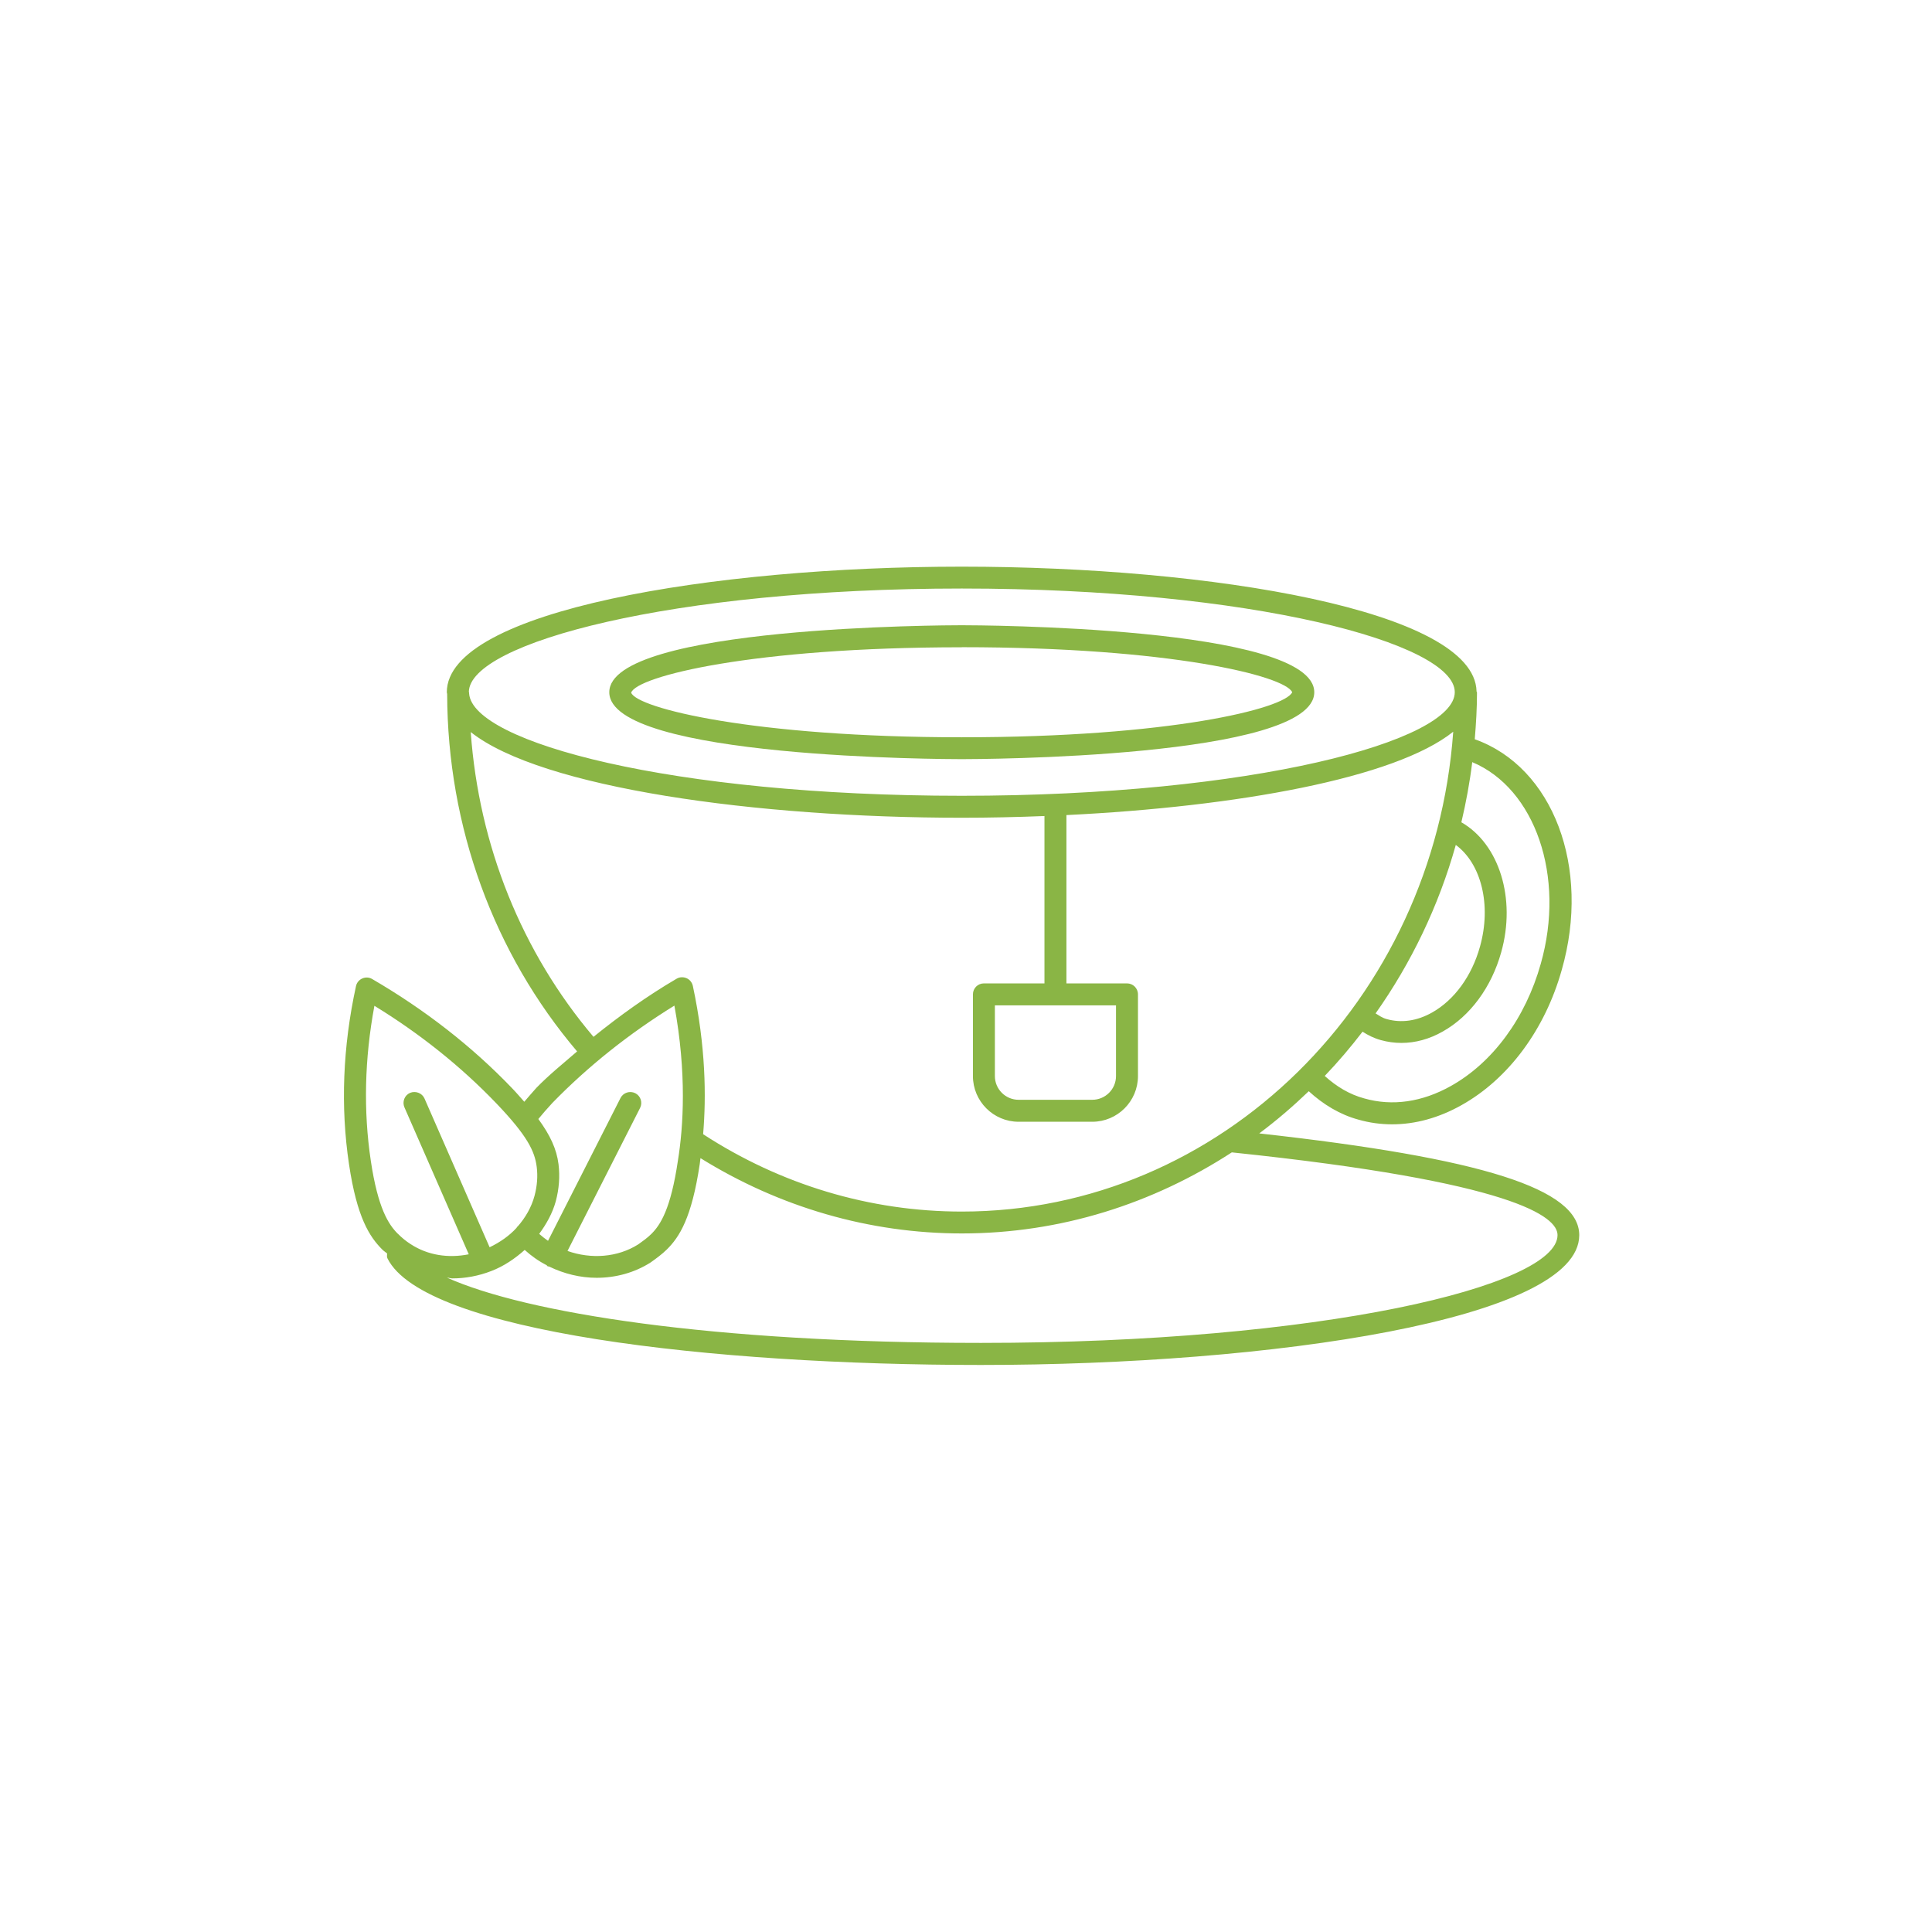 <svg xmlns="http://www.w3.org/2000/svg" xmlns:xlink="http://www.w3.org/1999/xlink" width="500" zoomAndPan="magnify" viewBox="0 0 375 375" height="500" preserveAspectRatio="xMidYMid meet" version="1.0"><defs><clipPath id="25fc001b78"><path d="M 66.113 109.812 L 307 109.812 L 307 265 L 66.113 265 Z M 66.113 109.812 " clip-rule="nonzero"/></clipPath></defs><path fill="#8ab545" d="M 186.68 147.352 C 189.477 147.352 255.098 147.199 255.098 134.363 C 255.098 121.527 189.477 121.359 186.68 121.359 C 183.883 121.359 118.262 121.508 118.262 134.363 C 118.262 147.219 183.883 147.352 186.68 147.352 Z M 186.68 125.621 C 227.055 125.621 249.418 131.184 250.816 134.363 C 249.402 137.543 227.039 143.105 186.68 143.105 C 146.316 143.105 123.605 137.461 122.508 134.445 C 123.605 131.281 146 125.637 186.68 125.637 Z M 186.68 125.621 " fill-opacity="1" fill-rule="nonzero"/><g clip-path="url(#25fc001b78)"><path fill="#8ab545" d="M 244.441 219.98 C 247.805 217.465 250.984 214.734 254.031 211.805 C 256.859 214.402 260.141 216.367 263.656 217.316 C 265.801 217.934 268 218.23 270.215 218.23 C 274.711 218.23 279.273 216.984 283.684 214.504 C 292.793 209.406 299.887 199.832 303.133 188.262 C 308.844 168.332 301.418 148.867 286.25 143.488 C 286.5 140.492 286.684 137.477 286.684 134.414 C 286.684 134.328 286.598 134.281 286.598 134.195 C 286.234 118.48 234.965 109.988 186.695 109.988 C 138.426 109.988 86.727 118.527 86.727 134.363 C 86.727 134.48 86.793 134.598 86.793 134.711 C 86.859 160.488 95.832 185.016 112.016 204.078 C 109.336 206.395 106.555 208.641 104.109 211.156 C 103.16 212.203 102.512 212.988 101.762 213.852 C 100.996 212.988 100.297 212.156 99.363 211.188 C 91.605 203.098 82.48 195.988 72.238 190.027 C 71.656 189.676 70.941 189.645 70.309 189.926 C 69.691 190.191 69.227 190.758 69.094 191.426 C 66.527 203.215 66.078 214.852 67.742 225.977 C 69.293 236.398 71.758 240.078 74.172 242.508 C 74.453 242.809 74.82 243.023 75.137 243.293 C 75.137 243.609 75.055 243.941 75.203 244.242 C 82.262 258.527 138.125 264.938 190.375 264.938 C 246.688 264.938 306.531 256.113 306.531 239.746 C 306.531 230.77 287.832 224.809 244.422 219.996 Z M 285.766 147.934 C 297.938 153.027 303.914 170.078 299.055 187.094 C 296.105 197.602 289.746 206.242 281.621 210.789 C 276.043 213.918 270.25 214.754 264.805 213.203 C 261.957 212.438 259.41 210.906 257.129 208.84 C 259.727 206.129 262.172 203.246 264.469 200.25 C 265.535 200.934 266.684 201.516 268.016 201.883 C 269.332 202.246 270.68 202.43 272.012 202.43 C 274.711 202.43 277.441 201.699 280.039 200.215 C 285.352 197.234 289.48 191.641 291.379 184.848 C 294.324 174.391 290.977 163.801 283.652 159.605 C 284.551 155.777 285.285 151.863 285.766 147.883 Z M 287.266 183.73 C 285.684 189.441 282.285 194.105 277.957 196.535 C 275.059 198.168 272.012 198.617 269.148 197.801 C 268.285 197.57 267.668 197.102 267 196.703 C 273.895 186.945 279.223 175.922 282.57 164 C 287.5 167.633 289.531 175.656 287.266 183.73 Z M 91.055 134.414 C 91.055 134.414 91.004 134.348 91.004 134.297 C 91.137 124.805 130.383 114.234 186.68 114.234 C 242.973 114.234 282.371 124.84 282.371 134.348 C 282.371 143.855 243.074 154.461 186.68 154.461 C 130.285 154.461 91.77 144.07 91.055 134.629 C 91.055 134.562 91.055 134.496 91.055 134.43 Z M 91.387 142.105 C 105.039 152.945 146.852 158.723 186.68 158.723 C 192.023 158.723 197.387 158.605 202.73 158.391 L 202.73 190.875 L 190.977 190.875 C 189.793 190.875 188.844 191.824 188.844 193.008 L 188.844 208.859 C 188.844 213.754 192.824 217.734 197.719 217.734 L 212.004 217.734 C 216.898 217.734 220.879 213.754 220.879 208.859 L 220.879 193.008 C 220.879 191.824 219.93 190.875 218.746 190.875 L 206.992 190.875 L 206.992 158.207 C 240.012 156.59 270.812 151.062 282.07 142.023 C 278.355 194.023 237.047 235.164 186.68 235.164 C 168.863 235.164 151.547 229.953 136.477 220.148 C 137.094 212.871 136.992 203.098 134.48 191.359 C 134.328 190.691 133.879 190.125 133.246 189.859 C 132.613 189.594 131.898 189.625 131.316 189.977 C 125.57 193.34 120.258 197.168 115.199 201.25 C 101.262 184.797 92.953 164.117 91.371 142.121 Z M 216.617 195.137 L 216.617 208.859 C 216.617 211.406 214.551 213.469 212.004 213.469 L 197.719 213.469 C 195.172 213.469 193.105 211.406 193.105 208.859 L 193.105 195.137 L 216.633 195.137 Z M 107.223 214.07 C 114.148 206.961 122.109 200.617 130.898 195.188 C 133.312 208.309 132.648 218.684 131.582 225.277 C 130.199 234.648 128.203 237.746 126.422 239.512 C 125.637 240.293 124.707 240.945 123.891 241.527 C 119.844 244.09 114.699 244.422 110.152 242.809 L 124.238 215.051 C 124.773 214.004 124.355 212.723 123.309 212.188 C 122.258 211.672 120.977 212.07 120.441 213.121 L 106.371 240.844 C 105.773 240.426 105.207 239.977 104.656 239.496 C 106.074 237.562 107.238 235.48 107.871 233.184 C 108.52 230.754 108.703 228.324 108.406 225.957 C 108.039 223.043 106.805 220.363 104.492 217.199 C 105.309 216.219 106.125 215.25 107.223 214.07 Z M 77.219 239.477 C 75.402 237.664 73.355 234.531 71.973 225.309 C 70.523 215.617 70.758 205.496 72.672 195.223 C 81.531 200.648 89.473 207.008 96.301 214.121 C 102.375 220.465 103.793 223.461 104.176 226.492 C 104.41 228.305 104.258 230.188 103.758 232.086 C 103.16 234.316 101.992 236.348 100.445 238.098 C 100.43 238.098 100.395 238.098 100.379 238.113 C 100.312 238.164 100.328 238.262 100.277 238.312 C 98.848 239.879 97.047 241.125 95.035 242.094 L 82.395 213.219 C 81.93 212.156 80.664 211.688 79.598 212.121 C 78.516 212.586 78.035 213.852 78.5 214.934 L 90.988 243.457 C 86.992 244.258 83.012 243.641 79.715 241.492 C 78.801 240.91 77.969 240.227 77.219 239.461 Z M 190.391 260.656 C 138.109 260.656 101.961 254.812 86.758 247.988 C 87.109 248.004 87.441 248.137 87.789 248.137 C 90.305 248.137 92.871 247.672 95.367 246.703 C 97.832 245.754 99.961 244.289 101.844 242.609 C 103.145 243.789 104.559 244.789 106.105 245.574 C 106.172 245.621 106.191 245.723 106.273 245.773 C 106.371 245.82 106.473 245.805 106.59 245.84 C 109.469 247.238 112.633 248.02 115.812 248.02 C 119.477 248.02 123.125 247.055 126.289 245.039 C 127.387 244.258 128.484 243.457 129.449 242.508 C 131.848 240.129 134.262 236.449 135.828 225.891 C 135.879 225.574 135.91 225.125 135.961 224.793 C 151.297 234.316 168.746 239.41 186.695 239.41 C 205.926 239.41 223.844 233.586 239.094 223.676 C 294.059 229.406 302.316 236.199 302.316 239.727 C 302.316 249.637 256.363 260.656 190.41 260.656 Z M 190.391 260.656 " fill-opacity="1" fill-rule="nonzero"/></g></svg>